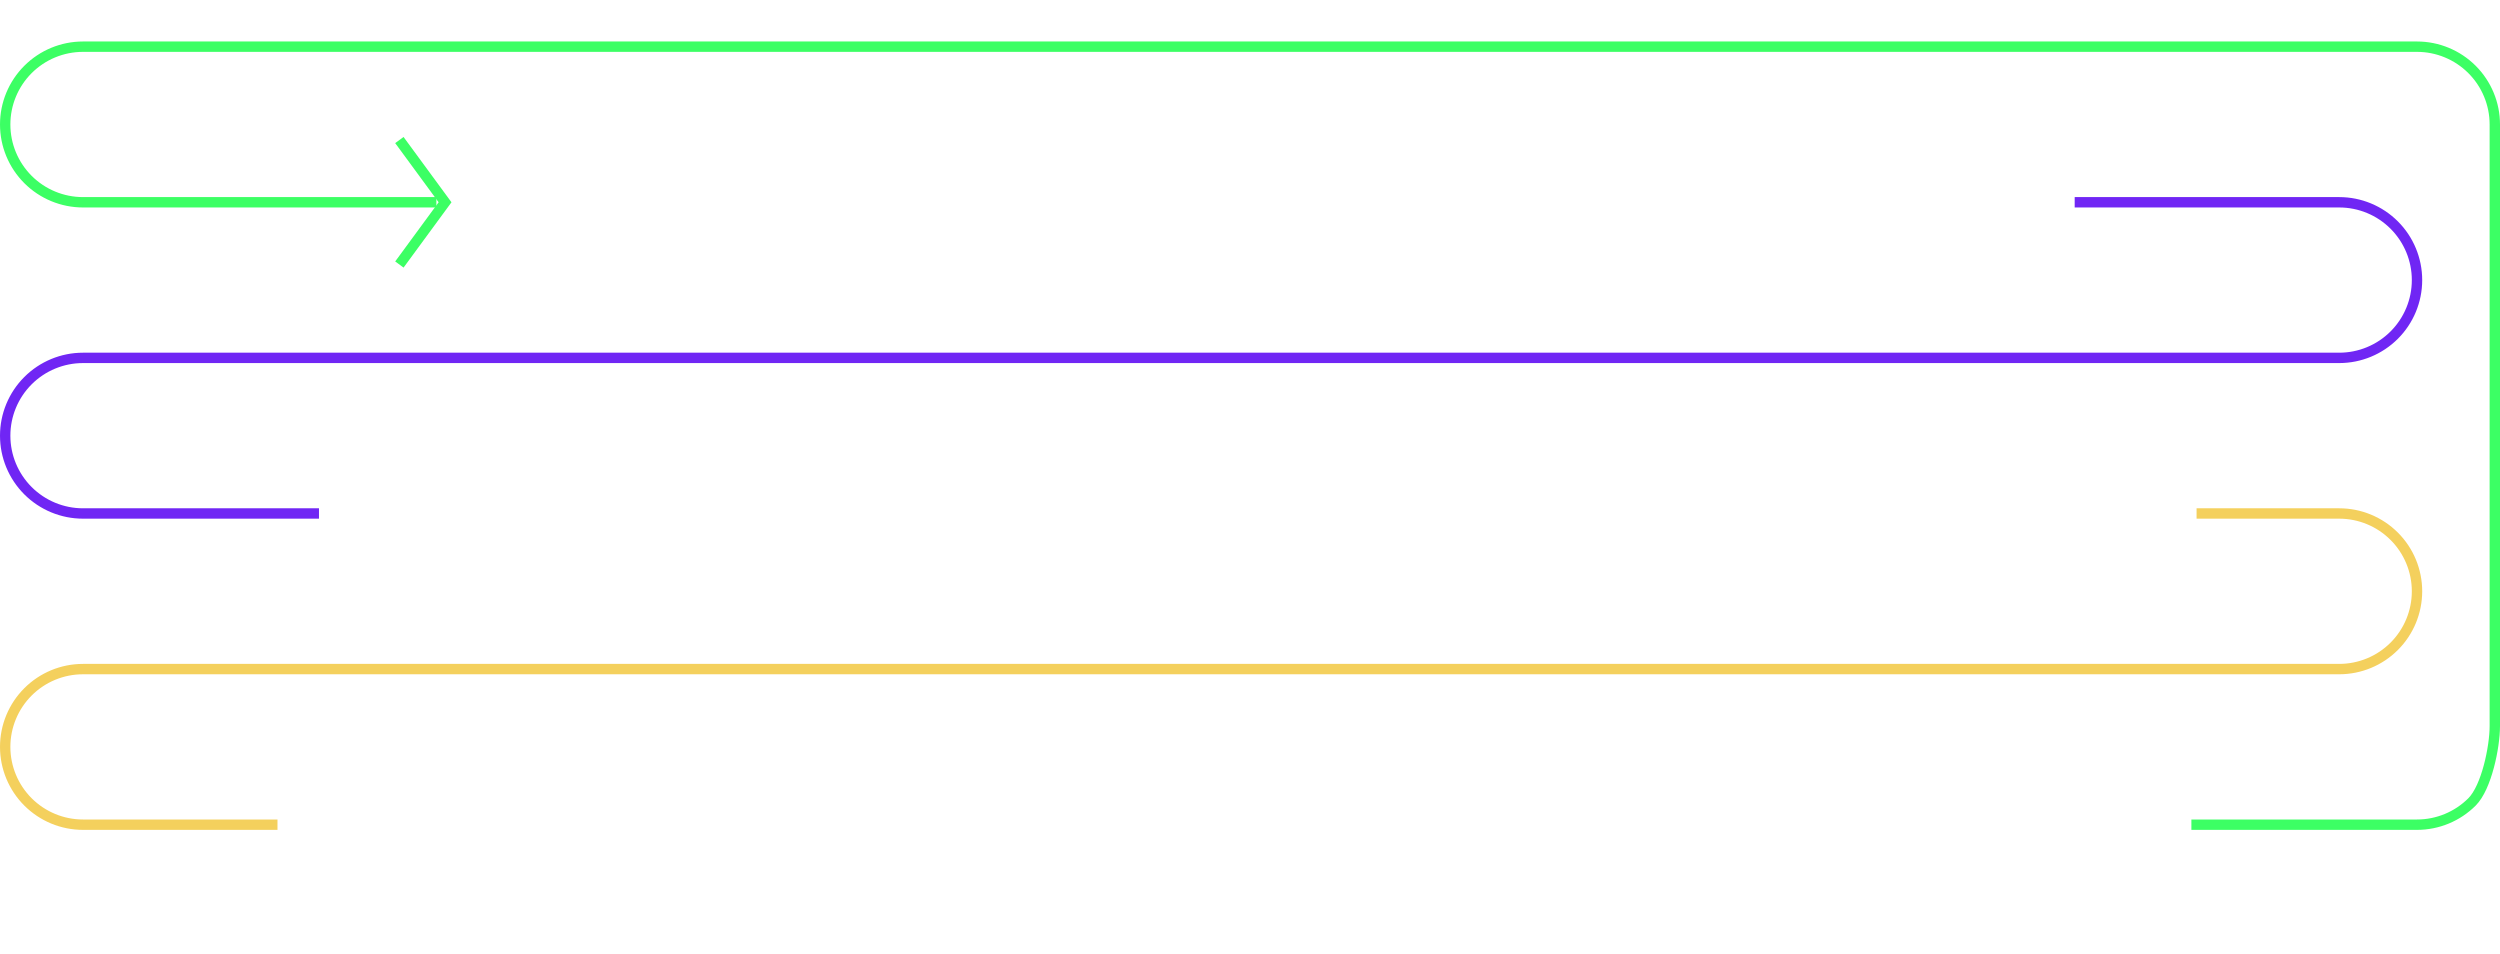 <svg width="964" height="368" viewBox="0 0 964 368" fill="none" xmlns="http://www.w3.org/2000/svg">
<path d="M800 78H902C909.957 78 917.587 81.161 923.213 86.787C928.839 92.413 932 100.043 932 108C932 115.957 928.839 123.587 923.213 129.213C917.587 134.839 909.957 138 902 138H32C24.044 138 16.413 141.161 10.787 146.787C5.161 152.413 2 160.043 2 168C2 175.956 5.161 183.587 10.787 189.213C16.413 194.839 24.044 198 32 198H123" stroke="#7026F4" stroke-width="4"/>
<path d="M847 198H902C909.957 198 917.587 201.161 923.213 206.787C928.839 212.413 932 220.044 932 228C932 235.956 928.839 243.587 923.213 249.213C917.587 254.839 909.957 258 902 258H32C24.044 258 16.413 261.161 10.787 266.787C5.161 272.413 2 280.043 2 288C2 295.956 5.161 303.587 10.787 309.213C16.413 314.839 24.044 318 32 318H107" stroke="#F4D05D" stroke-width="4"/>
<path d="M845 318H932C939.956 318 947.587 314.839 953.213 309.213C958.839 303.587 962 287.956 962 280V48C962 40.044 958.839 32.413 953.213 26.787C947.587 21.161 939.956 18 932 18H32C24.044 18 16.413 21.161 10.787 26.787C5.161 32.413 2 40.044 2 48C2 55.956 5.161 63.587 10.787 69.213C16.413 74.839 24.044 78 32 78H168.27" stroke="#3CFF64" stroke-width="4"/>
<path d="M154 54L171.608 78L154 102" stroke="#3CFF64" stroke-width="4"/>
</svg>
